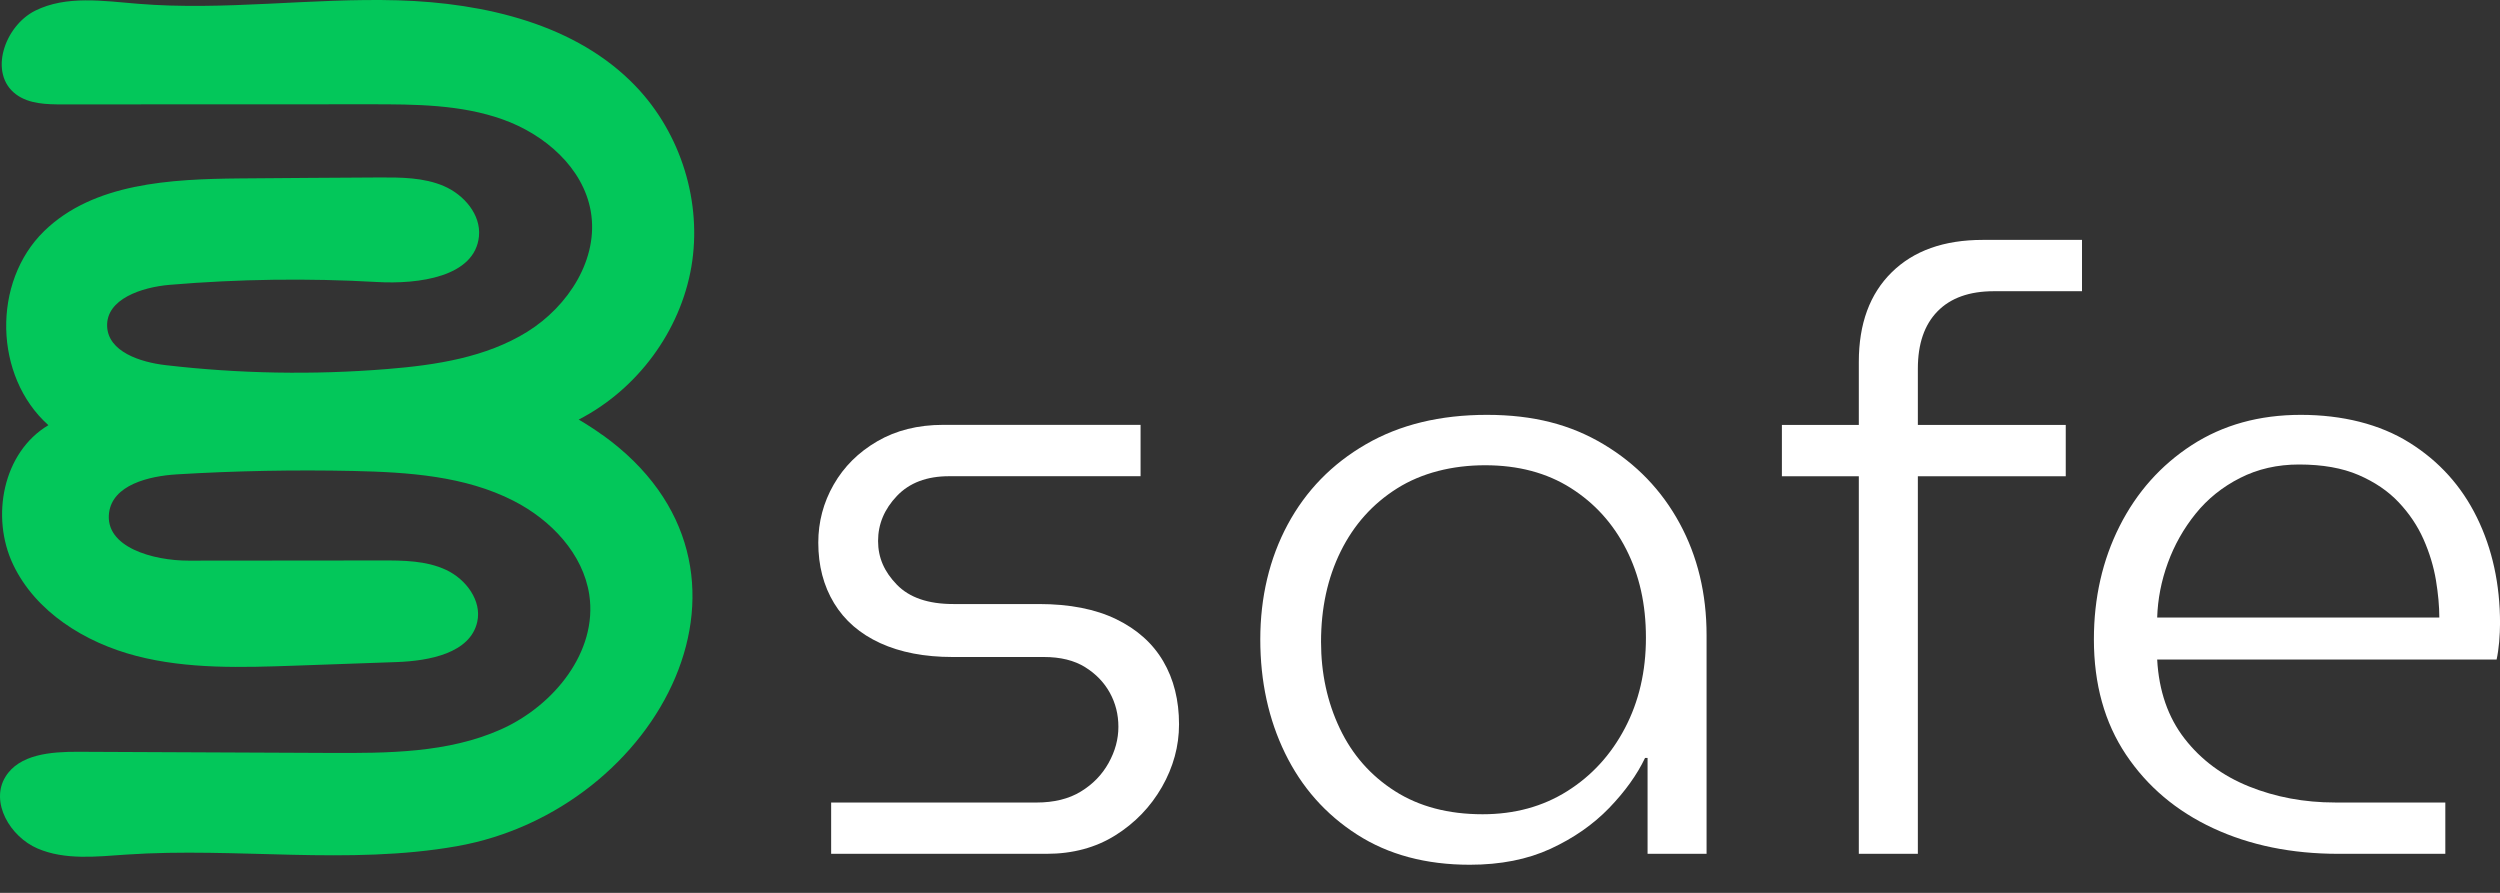 <svg width="70" height="25" viewBox="0 0 70 25" fill="none" xmlns="http://www.w3.org/2000/svg">
<rect x="0" y="0" width="70" height="25" fill="#333333" stroke="none"/>
<g id="Group 9">
<g id="Group">
<path id="Vector" d="M23.272 23.907V22.471H29.017C29.512 22.471 29.927 22.369 30.262 22.164C30.598 21.96 30.857 21.693 31.04 21.364C31.224 21.034 31.315 20.697 31.315 20.351C31.315 20.004 31.235 19.688 31.075 19.397C30.915 19.107 30.684 18.867 30.381 18.679C30.077 18.491 29.694 18.396 29.231 18.396H26.67C25.888 18.396 25.213 18.266 24.648 18.008C24.081 17.748 23.65 17.376 23.355 16.89C23.059 16.403 22.912 15.838 22.912 15.194C22.912 14.613 23.055 14.072 23.343 13.569C23.63 13.067 24.037 12.662 24.564 12.356C25.09 12.05 25.704 11.896 26.406 11.896H31.936V13.334H26.573C25.951 13.334 25.464 13.518 25.113 13.887C24.762 14.256 24.586 14.675 24.586 15.147C24.586 15.619 24.762 16.011 25.113 16.372C25.464 16.733 25.99 16.913 26.693 16.913H29.087C29.949 16.913 30.67 17.054 31.254 17.337C31.836 17.62 32.275 18.012 32.57 18.514C32.865 19.017 33.013 19.606 33.013 20.28C33.013 20.893 32.853 21.477 32.535 22.035C32.215 22.592 31.781 23.044 31.23 23.389C30.68 23.734 30.037 23.907 29.303 23.907H23.27L23.272 23.907Z" fill="white"/>
<path id="Vector_2" d="M41.154 24.213C39.925 24.213 38.871 23.93 37.994 23.365C37.115 22.8 36.446 22.043 35.983 21.093C35.52 20.143 35.288 19.08 35.288 17.902C35.288 16.725 35.544 15.638 36.054 14.689C36.565 13.739 37.295 12.989 38.245 12.44C39.194 11.89 40.323 11.616 41.633 11.616C42.942 11.616 43.982 11.89 44.9 12.44C45.818 12.989 46.528 13.728 47.03 14.653C47.533 15.579 47.784 16.623 47.784 17.785V23.907H46.132V21.223H46.061C45.837 21.693 45.502 22.161 45.056 22.624C44.608 23.087 44.062 23.467 43.416 23.766C42.769 24.064 42.016 24.213 41.154 24.213ZM41.513 22.799C42.407 22.799 43.197 22.584 43.883 22.152C44.57 21.72 45.108 21.132 45.499 20.386C45.89 19.641 46.086 18.797 46.086 17.855C46.086 16.912 45.902 16.104 45.535 15.382C45.168 14.66 44.65 14.087 43.979 13.663C43.308 13.239 42.51 13.027 41.585 13.027C40.66 13.027 39.805 13.243 39.119 13.675C38.433 14.107 37.907 14.695 37.539 15.44C37.171 16.186 36.989 17.029 36.989 17.972C36.989 18.851 37.164 19.66 37.515 20.398C37.866 21.136 38.381 21.72 39.059 22.152C39.737 22.584 40.555 22.799 41.513 22.799Z" fill="white"/>
<path id="Vector_3" d="M52.047 23.907V13.335H49.893V11.898H52.047V10.132C52.047 9.065 52.354 8.228 52.969 7.624C53.583 7.019 54.433 6.717 55.519 6.717H58.296V8.154H55.83C55.144 8.154 54.617 8.342 54.25 8.718C53.882 9.095 53.7 9.629 53.7 10.32V11.898H57.841V13.335H53.7V23.907H52.048H52.047Z" fill="white"/>
<path id="Vector_4" d="M65.476 23.907C64.167 23.907 62.998 23.669 61.969 23.19C60.939 22.711 60.126 22.024 59.527 21.129C58.929 20.234 58.629 19.159 58.629 17.902C58.629 16.741 58.869 15.685 59.347 14.736C59.826 13.786 60.5 13.028 61.37 12.463C62.24 11.899 63.257 11.616 64.422 11.616C65.587 11.616 66.633 11.875 67.462 12.393C68.292 12.911 68.923 13.609 69.354 14.489C69.785 15.368 70.001 16.357 70.001 17.455C70.001 17.613 69.992 17.785 69.977 17.973C69.96 18.161 69.936 18.326 69.905 18.467H60.401C60.449 19.347 60.705 20.084 61.167 20.68C61.63 21.277 62.233 21.724 62.975 22.022C63.717 22.32 64.519 22.47 65.38 22.47H68.469V23.907H65.477L65.476 23.907ZM60.401 17.291H68.301C68.301 16.977 68.269 16.628 68.206 16.243C68.141 15.859 68.026 15.478 67.859 15.101C67.692 14.724 67.46 14.379 67.164 14.065C66.868 13.751 66.493 13.496 66.039 13.3C65.584 13.104 65.03 13.006 64.374 13.006C63.768 13.006 63.217 13.131 62.723 13.383C62.227 13.634 61.813 13.968 61.478 14.383C61.143 14.799 60.883 15.258 60.7 15.761C60.517 16.263 60.417 16.774 60.401 17.292V17.291Z" fill="white"/>
</g>
<path id="Vector_5" d="M16.869 12.181C16.662 12.031 16.439 11.887 16.204 11.748C17.847 10.902 19.049 9.272 19.358 7.472C19.666 5.673 19.072 3.745 17.801 2.416C16.138 0.676 13.57 0.081 11.143 0.009C8.717 -0.061 6.285 0.304 3.866 0.106C2.894 0.027 1.86 -0.134 0.99 0.297C0.12 0.728 -0.329 2.064 0.449 2.642C0.812 2.913 1.304 2.924 1.76 2.923C4.631 2.923 7.5 2.921 10.371 2.92C11.623 2.92 12.905 2.924 14.082 3.346C15.26 3.767 16.328 4.699 16.541 5.913C16.774 7.238 15.919 8.572 14.764 9.29C13.608 10.008 12.207 10.223 10.844 10.333C8.778 10.501 6.696 10.464 4.637 10.224C3.923 10.141 3.03 9.848 3 9.141C2.966 8.371 3.973 8.041 4.753 7.975C6.681 7.813 8.622 7.786 10.553 7.896C11.715 7.963 13.3 7.756 13.411 6.616C13.47 6.01 12.993 5.453 12.428 5.21C11.862 4.967 11.222 4.966 10.604 4.969C9.307 4.977 8.011 4.984 6.714 4.996C4.771 5.014 2.618 5.125 1.237 6.47C-0.228 7.896 -0.171 10.541 1.355 11.905C0.079 12.664 -0.264 14.472 0.365 15.802C0.994 17.131 2.379 17.994 3.821 18.367C5.263 18.74 6.779 18.69 8.269 18.638C9.214 18.604 10.159 18.572 11.105 18.538C12.017 18.506 13.168 18.29 13.363 17.412C13.495 16.819 13.05 16.22 12.493 15.958C11.937 15.697 11.295 15.691 10.677 15.693C8.878 15.695 7.078 15.697 5.279 15.698C4.287 15.698 2.929 15.323 3.054 14.356C3.154 13.58 4.159 13.33 4.954 13.282C6.598 13.183 8.247 13.152 9.894 13.187C11.43 13.221 13.017 13.326 14.38 14.023C15.428 14.558 16.327 15.504 16.5 16.654C16.738 18.241 15.514 19.758 14.029 20.422C12.543 21.086 10.853 21.09 9.222 21.082C6.876 21.072 4.531 21.06 2.187 21.05C1.432 21.047 0.537 21.116 0.15 21.754C-0.282 22.463 0.282 23.428 1.052 23.758C1.822 24.089 2.704 23.985 3.543 23.928C6.625 23.719 9.754 24.231 12.795 23.693C18.46 22.69 22.084 15.918 16.868 12.177L16.869 12.181Z" fill="#03C75A"/>
</g>
</svg>
